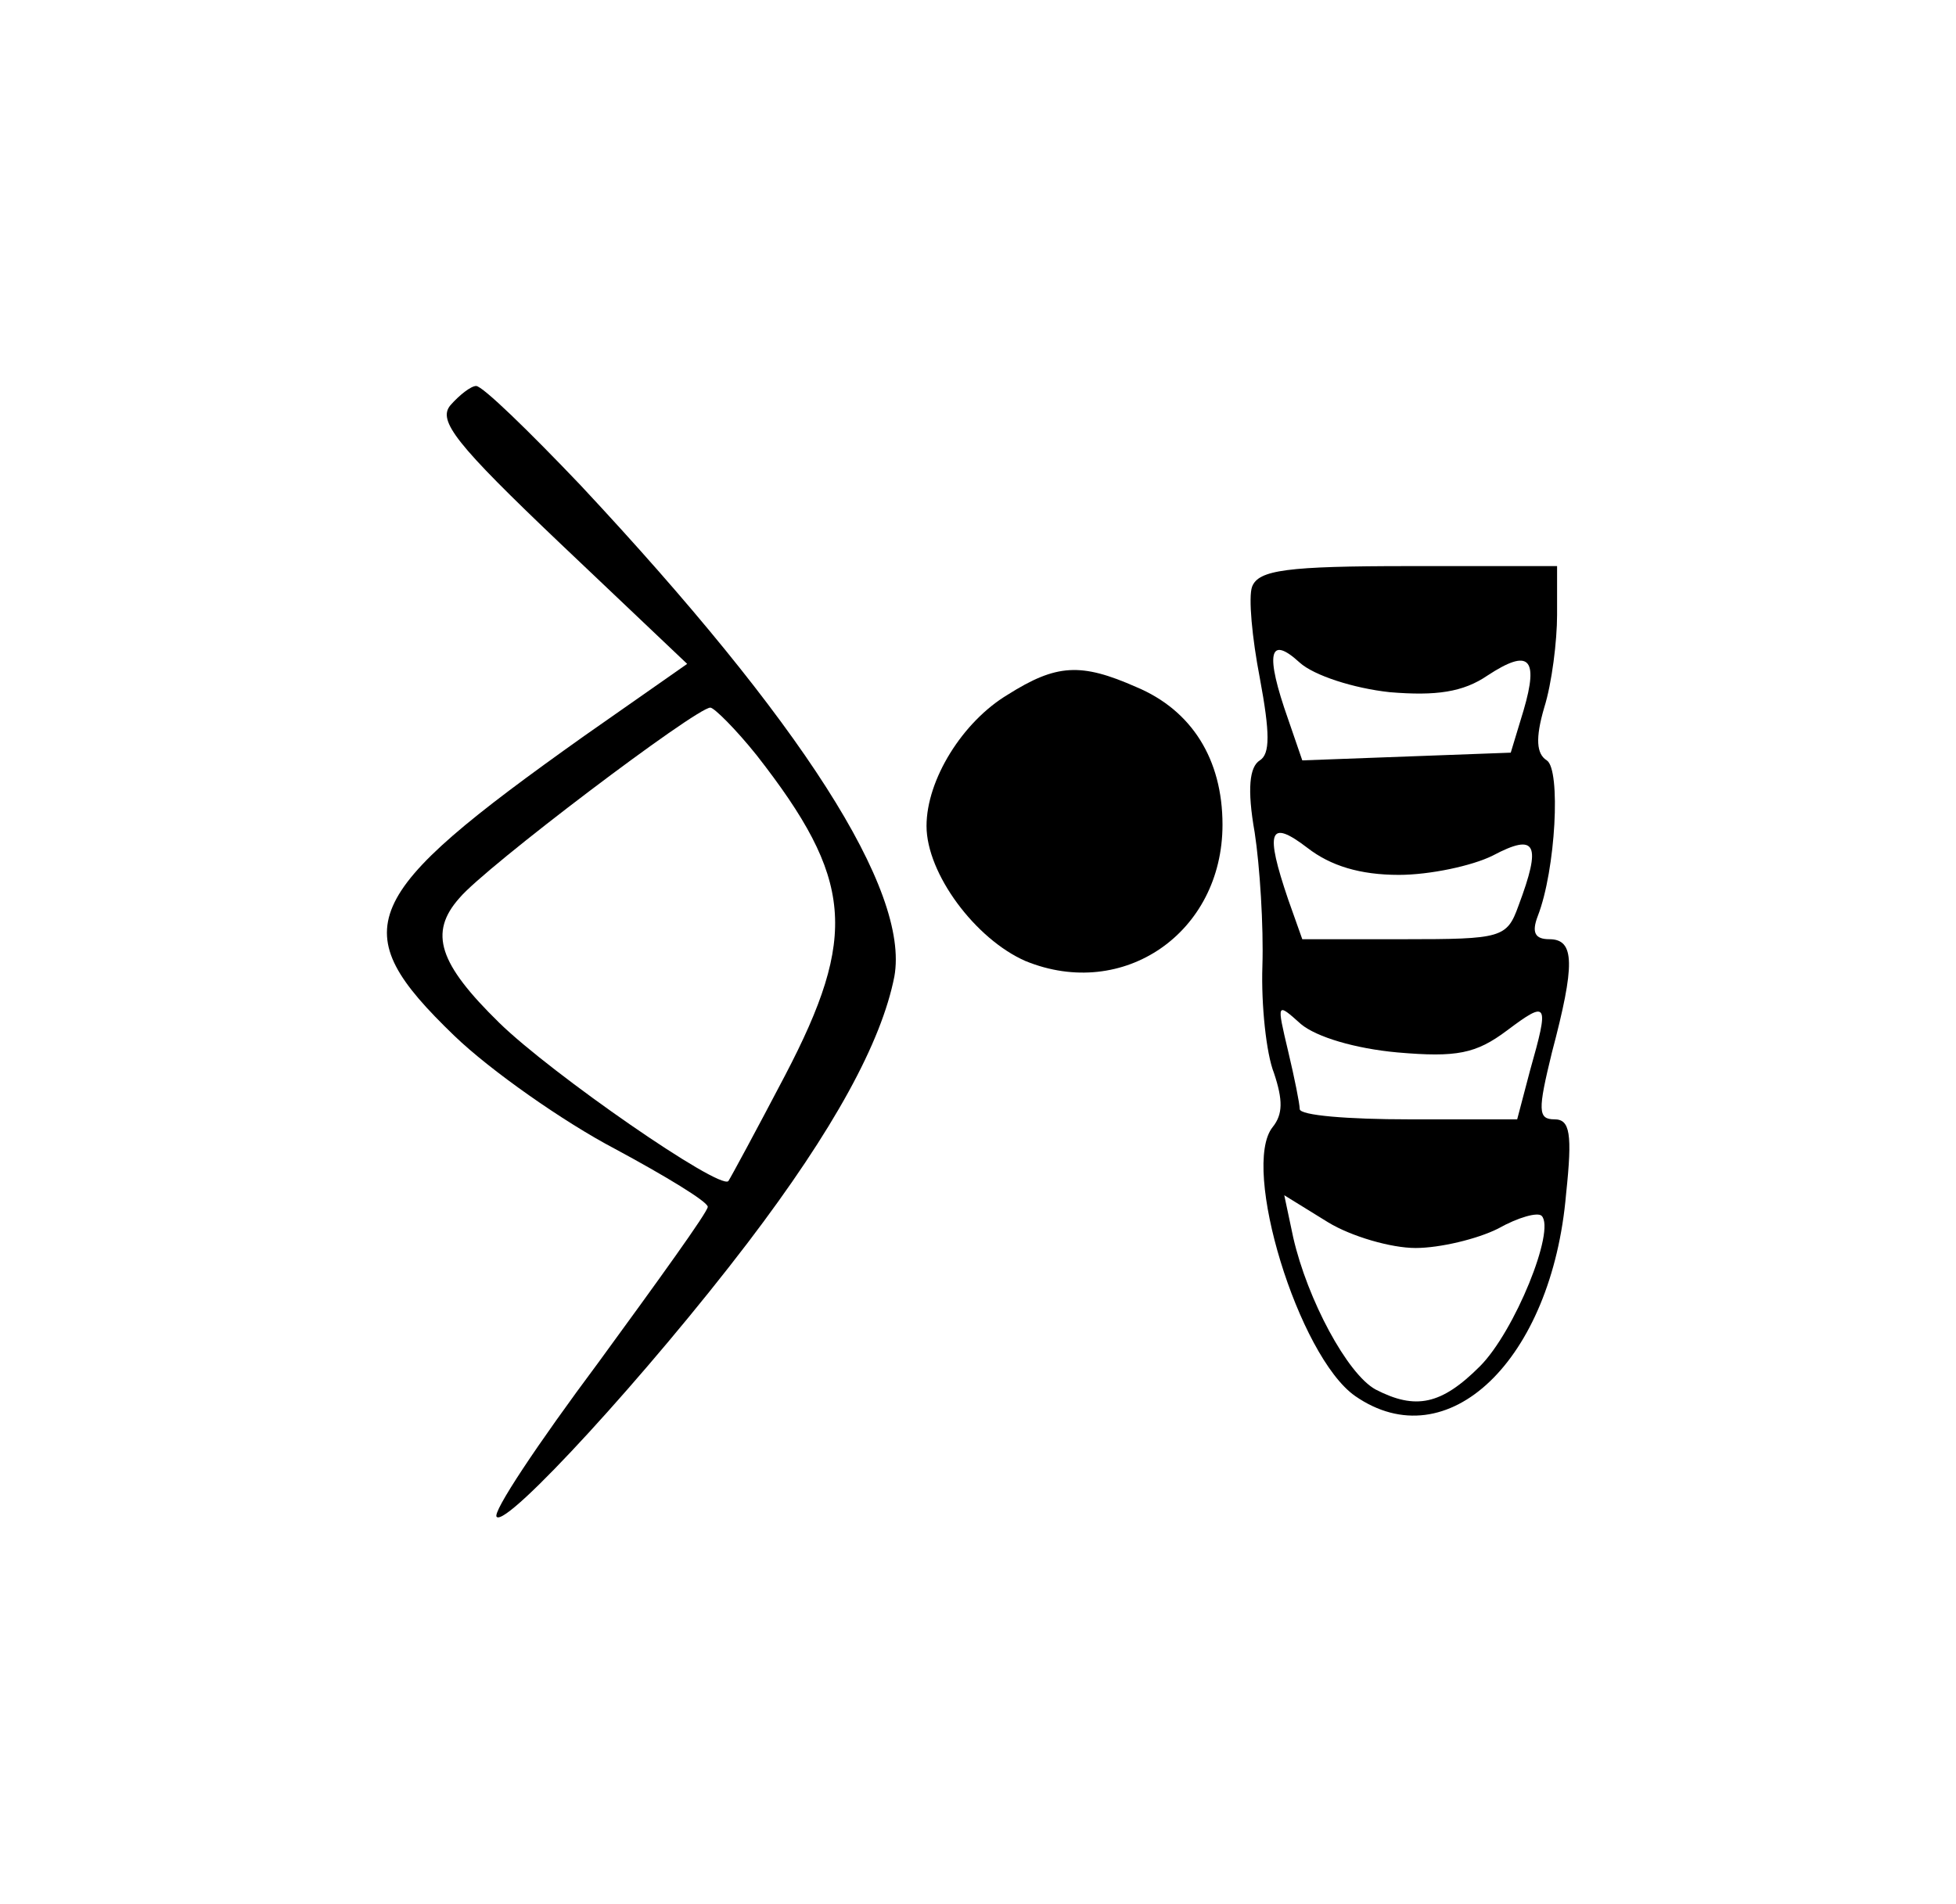 <?xml version="1.0" standalone="no"?>
<!DOCTYPE svg PUBLIC "-//W3C//DTD SVG 20010904//EN"
 "http://www.w3.org/TR/2001/REC-SVG-20010904/DTD/svg10.dtd">
<svg version="1.0" xmlns="http://www.w3.org/2000/svg"
 width="152pt" height="148pt" viewBox="0 0 152 148"
 preserveAspectRatio="xMidYMid meet">
<g transform="translate(0,148) scale(0.1,-0.1)"
fill="#000000" stroke="none">
<path d="M350 1165 c-10 -12 4 -30 86 -108 l98 -93 -80 -56 c-176 -125 -187
-150 -101 -233 28 -27 85 -67 125 -88 39 -21 72 -41 72 -45 0 -4 -39 -58 -85
-121 -47 -63 -83 -117 -79 -120 8 -8 118 112 195 213 67 88 104 156 114 207
12 67 -72 198 -244 382 -40 42 -76 77 -81 77 -4 0 -13 -7 -20 -15z m238 -272
c75 -96 79 -140 22 -249 -22 -42 -42 -79 -44 -82 -7 -7 -137 83 -178 123 -47
46 -55 70 -31 97 20 24 184 148 195 148 3 0 20 -17 36 -37z"/>
<path d="M973 1024 c-3 -8 0 -40 6 -71 8 -43 8 -59 0 -64 -8 -5 -10 -22 -4
-56 4 -26 7 -73 6 -104 -1 -30 3 -68 9 -83 7 -21 7 -32 -1 -42 -25 -31 20
-178 64 -209 72 -50 153 28 164 157 5 47 3 58 -9 58 -13 0 -13 7 -2 52 18 68
18 88 -2 88 -11 0 -14 5 -9 18 14 36 18 114 7 121 -8 5 -9 17 -2 41 6 19 10
52 10 72 l0 38 -115 0 c-95 0 -117 -3 -122 -16z m107 -82 c36 -3 57 0 76 13
32 21 40 14 28 -27 l-10 -33 -81 -3 -81 -3 -11 32 c-18 51 -15 66 9 44 11 -10
42 -20 70 -23z m7 -142 c24 0 57 7 73 15 34 18 38 9 20 -39 -9 -25 -13 -26
-89 -26 l-79 0 -11 31 c-18 53 -15 63 15 40 18 -14 41 -21 71 -21z m-1 -138
c46 -4 61 -1 85 17 32 24 33 22 18 -31 l-10 -38 -84 0 c-47 0 -85 3 -85 8 0 4
-4 24 -9 45 -9 38 -9 38 10 21 12 -10 42 -19 75 -22z m14 -152 c19 0 48 7 64
15 16 9 31 13 34 10 11 -11 -21 -90 -48 -117 -30 -30 -50 -34 -81 -18 -22 12
-53 70 -64 118 l-7 33 34 -21 c18 -11 49 -20 68 -20z"/>
<path d="M783 940 c-35 -21 -63 -66 -63 -102 0 -37 38 -88 77 -105 76 -31 153
22 153 106 0 51 -24 89 -67 107 -43 19 -62 18 -100 -6z"/>
</g>
</svg>
